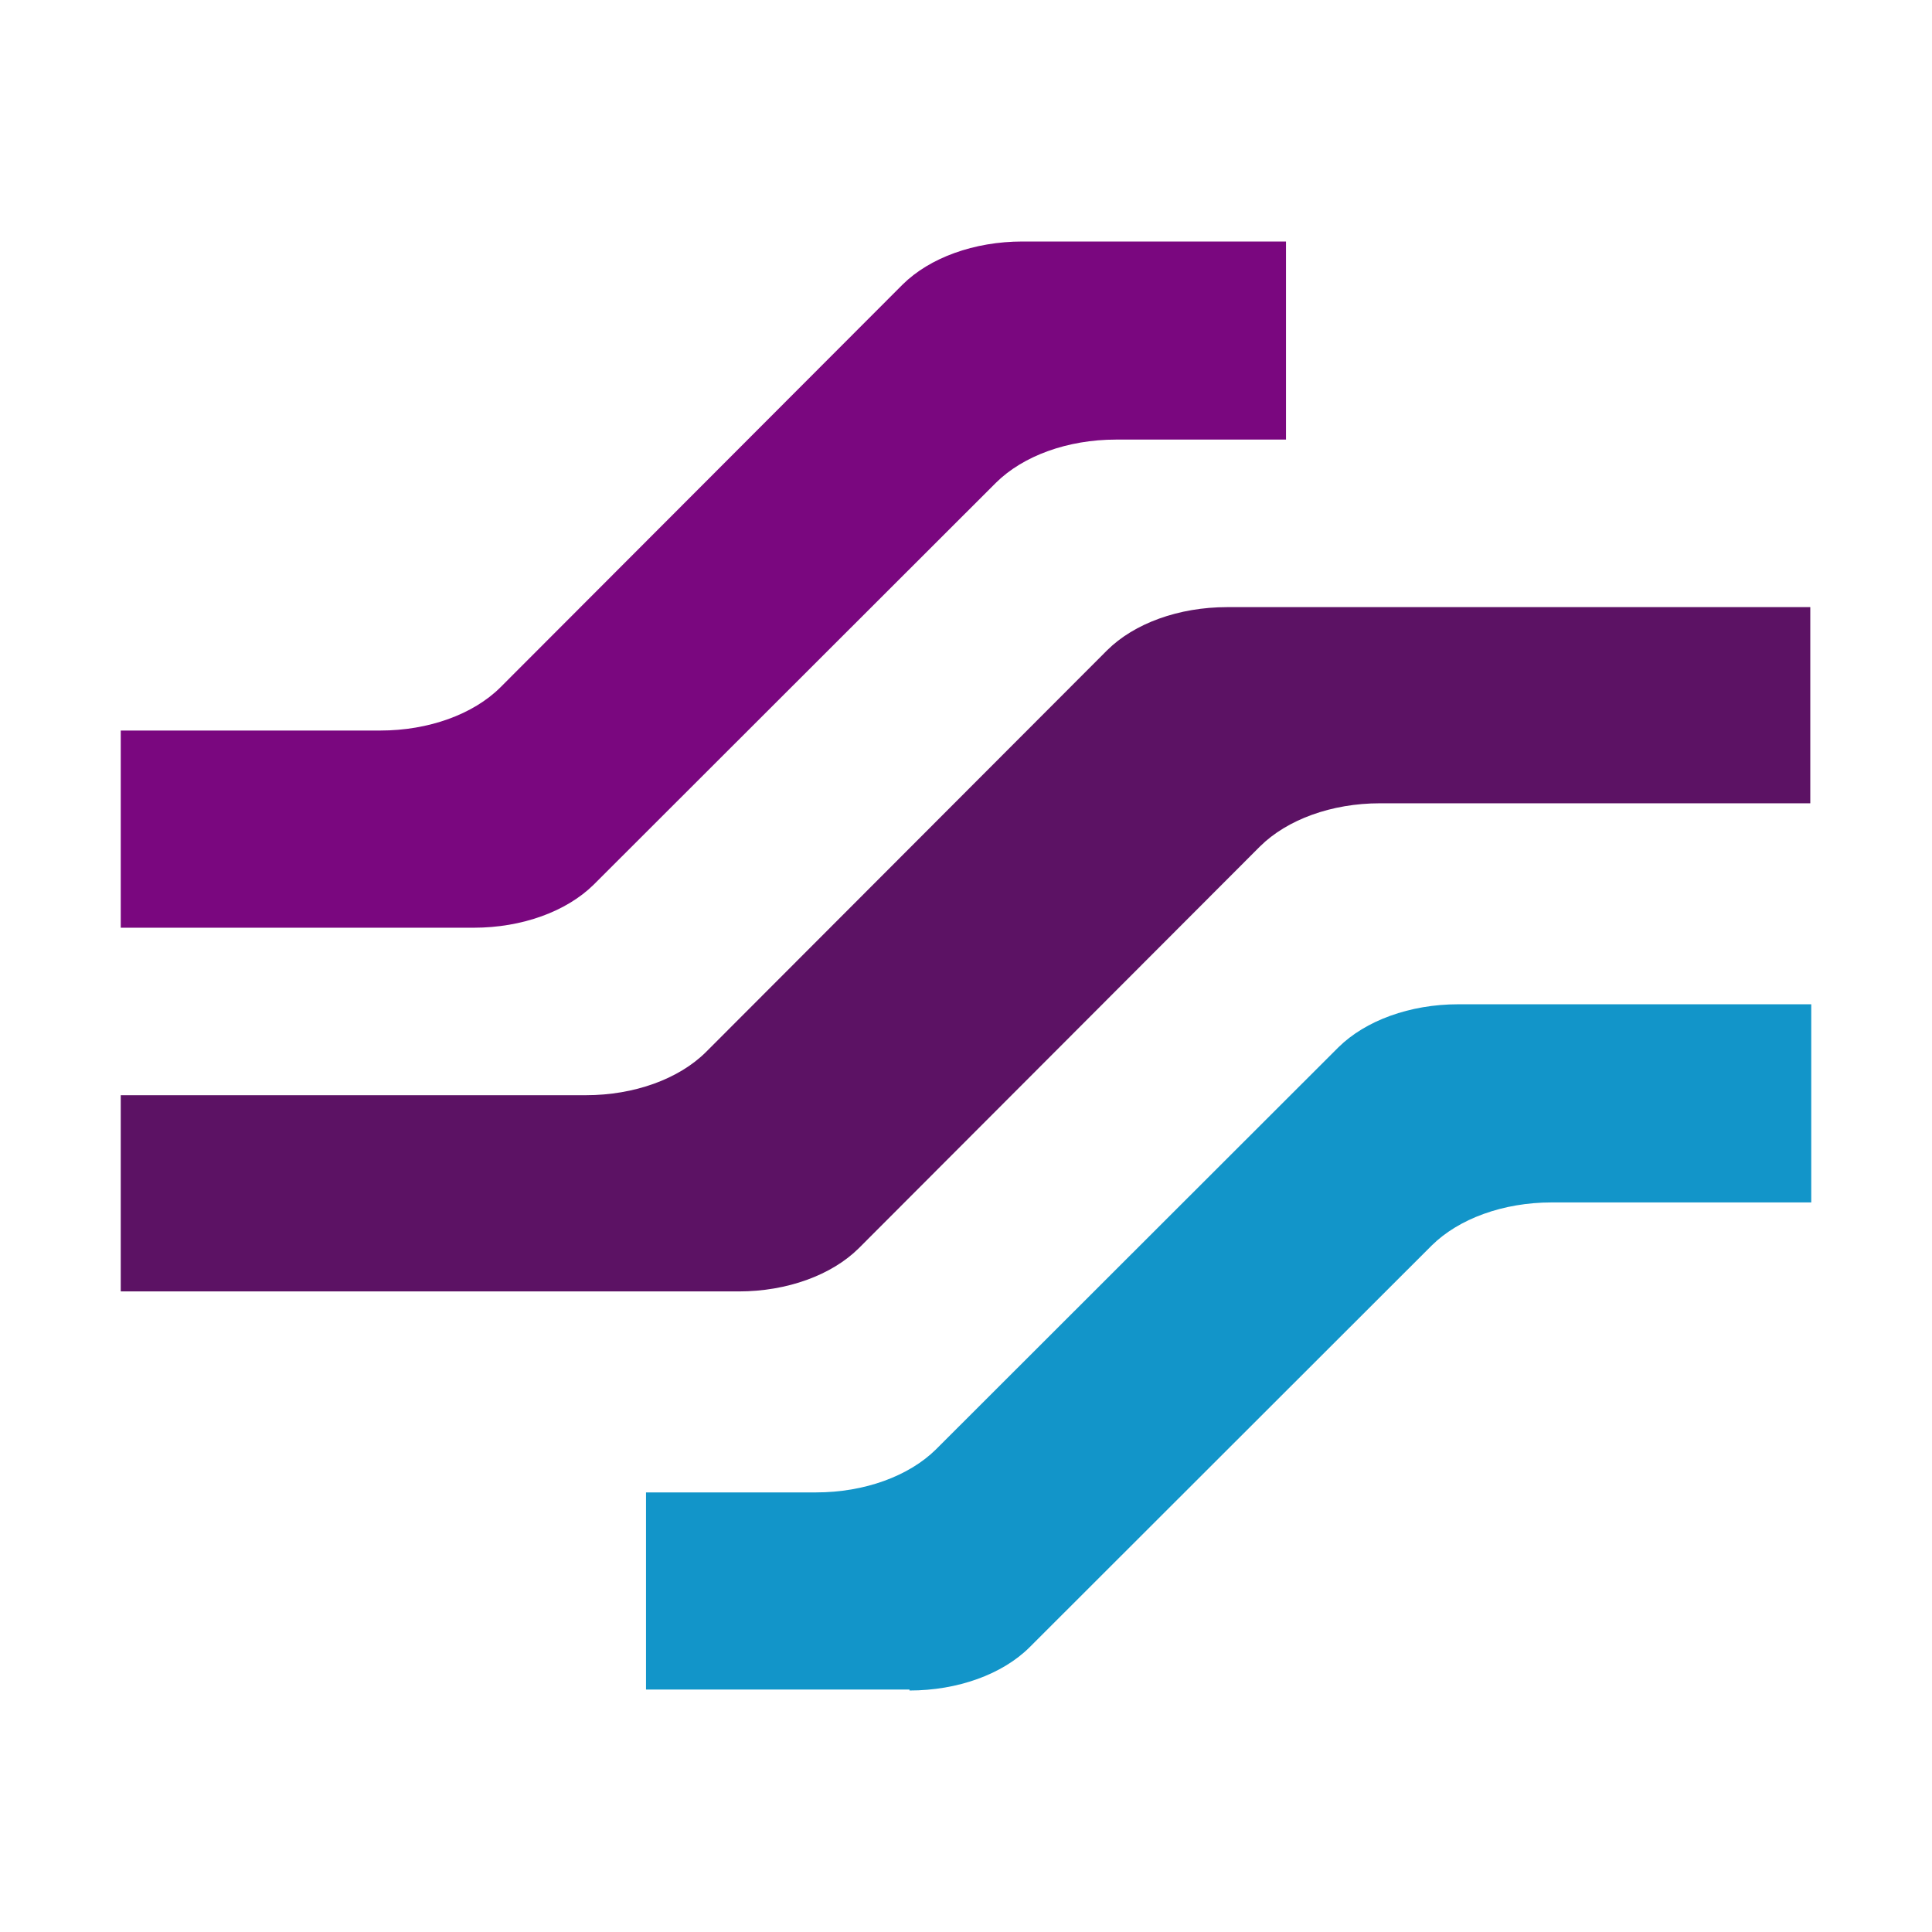 <svg width="32" height="32" viewBox="0 0 32 32" fill="none" xmlns="http://www.w3.org/2000/svg">
<path d="M16.936 4C16.135 4 15.398 4.269 14.95 4.713L8.286 11.387C7.838 11.831 7.101 12.1 6.3 12.1H2V15.366H7.847C8.648 15.366 9.384 15.096 9.833 14.653L16.497 7.995C16.945 7.551 17.682 7.281 18.483 7.281H21.3V4H16.936Z" fill="#7A077F"/>
<path d="M15.064 28C15.865 28 16.602 27.731 17.05 27.287L23.714 20.629C24.163 20.185 24.899 19.916 25.7 19.916H30V16.634H24.153C23.352 16.634 22.616 16.904 22.167 17.348L15.503 24.006C15.055 24.449 14.318 24.719 13.517 24.719H10.7V27.984H15.064V28Z" fill="#1295C9"/>
<path d="M30 10.056H20.325C19.524 10.056 18.787 10.325 18.339 10.769L11.691 17.427C11.243 17.871 10.506 18.14 9.705 18.14H2.176C2.112 18.14 2.064 18.14 2 18.14V21.39C2.064 21.39 2.112 21.39 2.176 21.39H12.236C13.037 21.39 13.774 21.12 14.222 20.677L20.87 14.019C21.318 13.575 22.055 13.305 22.856 13.305H29.984V10.056H30Z" fill="#5C1264"/>
</svg>
